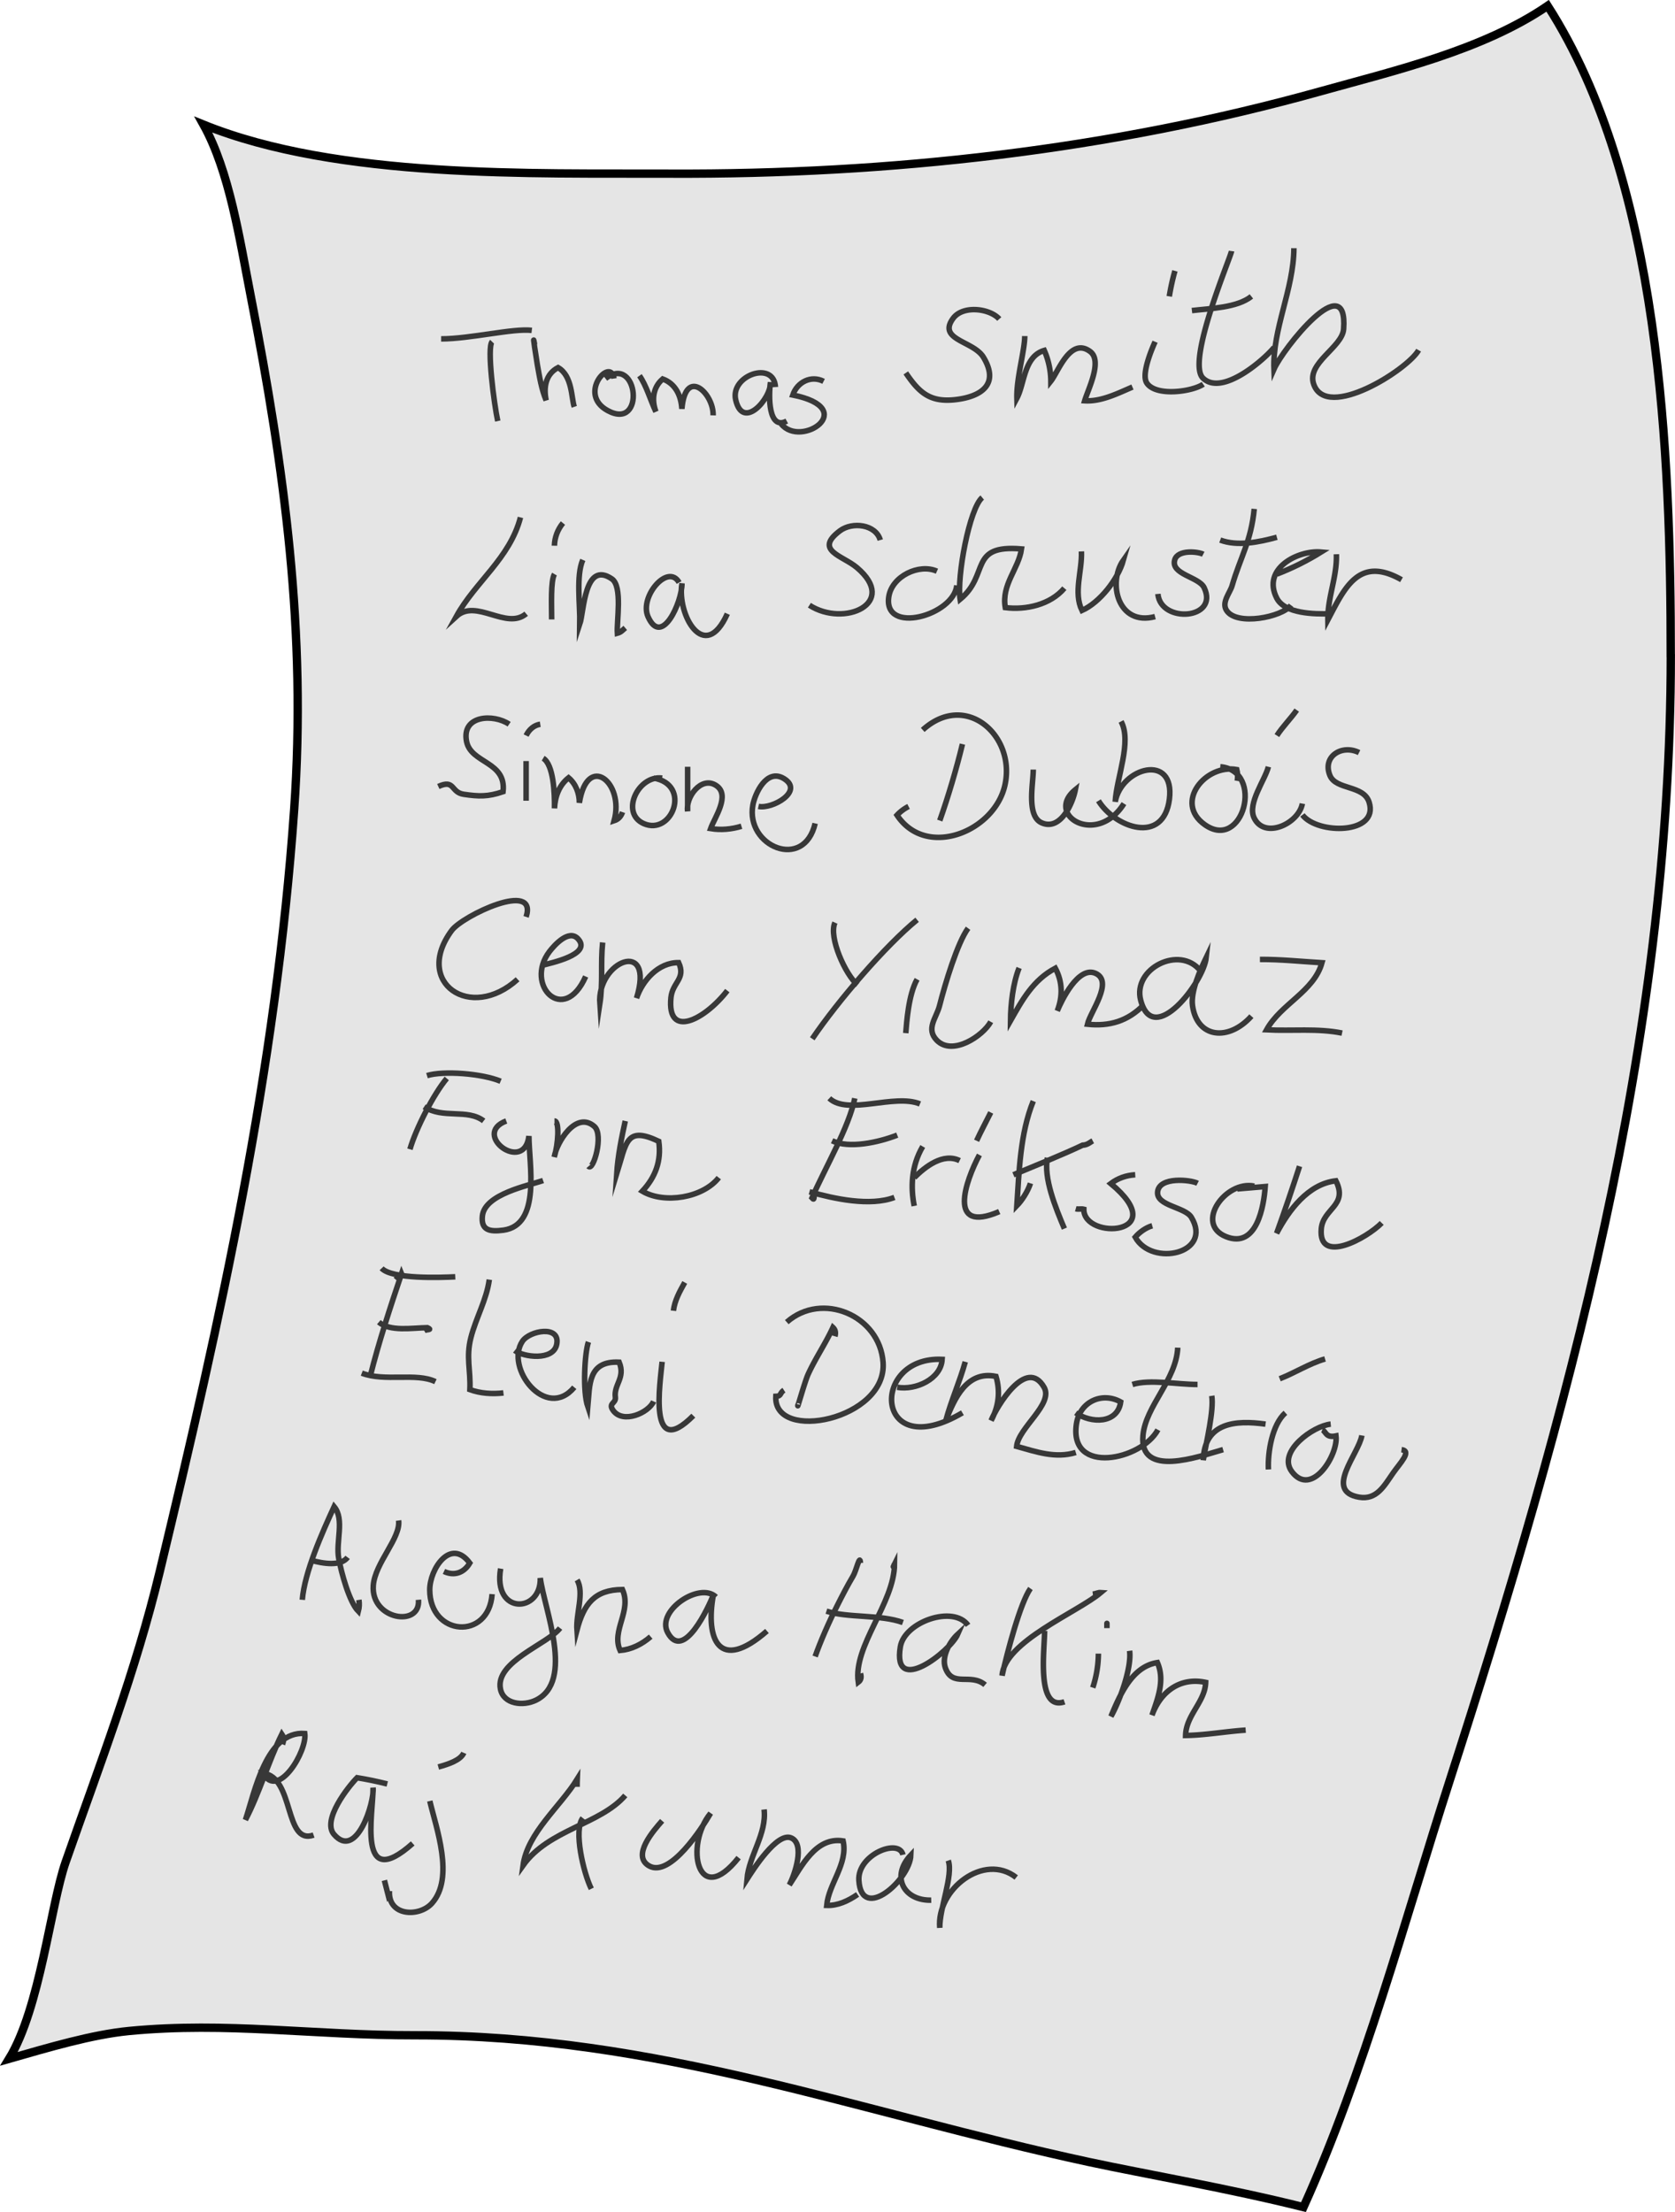 <svg id="Ebene_2" data-name="Ebene 2" xmlns="http://www.w3.org/2000/svg" viewBox="0 0 302.93 400"><defs><style>.cls-1{fill:none;stroke:#383838;stroke-miterlimit:10}</style></defs><g id="kopien"><g id="namen"><path d="M302.17 118.59c0 69.99-18.66 137.18-40.02 203.49-8.01 24.85-15.47 52.81-26.41 77.03-13.59-3.4-28.34-5.92-38.79-8.16-41.98-9.05-77.94-22.97-121.9-22.92-18.29.03-34.03-2.48-51.75-.77-6.73.66-14.48 2.98-21.66 5.03 5.61-9.18 7.51-27.77 10.23-35.58 6.19-17.7 12.66-34.38 17.05-52.65 11.03-45.82 20.98-90.58 24.28-137.67 2.26-32.01-1.72-61.45-7.83-92.73-2.03-10.4-3.87-22.68-8.58-31.13 24.35 9.86 59.71 8.76 84.36 8.87 39.87.18 79.7-4.27 117.9-14.95 12.88-3.6 29.11-7.36 40.85-15.4 20.45 31.88 22.26 81.19 22.26 117.53Z" style="fill:#e5e5e5;stroke:#000;stroke-width:1.51px;stroke-miterlimit:10"/><path class="cls-1" d="M89 61.79c-.98 1.01.36 11.32 1.02 14.35M79.78 61.28c5.25 0 13.03-1.95 16.4-1.54M96.69 62.3c-.53-2.9.36 2.95.5 3.7.39 2.18.73 4.34 1.58 6.39-.51-2.44-.04-4.77 2.16-5.92 2.61 1.49 2.39 5.56 2.93 7.1M111.04 68.45c-.57-3.99-6.68 2.78-1.15 5.79 6.92 3.77 5.52-10.32-.39-5.79M115.65 67.94c1.24 1.74 1.97 4.4 2.97 6.51-.77-2.04-.58-4.37 1.23-5.92 2.3.84 3.32 2.97 3.47 5.4.66-7.69 5.77-2.78 5.65 1.18M140.24 69.99c-.29-4.88-8.19-2.1-7.19 2.3 1.28 5.65 6.42-.2 6.29-3.16-.35 2.42-.41 8.79 2.95 7.01"/><path class="cls-1" d="M148.95 68.96c-2.26-1.16-4.78.13-5.57 2.47 12.23 2.46 1.44 9.73-2.11 5.21M94.13 93.56c-1.94 7.42-8.15 11.63-11.6 17.9 3.6-3.3 9.05 2.54 12.63-.48M100.28 103.81c-.72 1.23-.51 5.62-.51 8.2M101.81 94.58c-.95 1.16-1.51 2.6-1.54 4.1M105.4 101.24c-1.24 2.88-.48 8.09-.54 11.63.76-2.28.83-11.58 5.8-8.19 1.96 1.34.84 7.7.99 9.83.67-.18 1.03-.63 1.43-.97M122.82 105.34c-2-3.56-7.21 2.56-5.63 6.15 2.47 5.62 6.15-2.56 6.15-5.99-.98 5.57 4.08 14.67 8.2 5.48M92.08 130.96c-2.81-1.9-8.6-1.66-7.71 3.07.76 4.07 7.25 3.58 6.61 9.13-2.77.95-4.44.86-7.11.47-2.38-.34-1.58-2.79-4.6-1.41M95.15 137.62v7.17M95.15 133.01c.54-1.12 1.45-1.88 2.56-2.05M98.23 137.11c1.88 1.13 2.1 6.36 2.05 9.07.11-2.2.86-4.2 2.55-5.54 1.29 1.08 1.95 2.78 1.95 4.53 1.44-9.09 8.19-3.72 6.29 3.24.74-.24 1.24-.76 1.51-1.56M119.75 140.7c-4.32-.58-7.64 6.29-3.35 8.22 5.15 2.3 8.74-7.06 1.81-8.22M124.36 138.65v8.04c-.4-2.51 2.43-6.4 5.13-4.67s-.29 5.87-.97 7.81c1.86.31 3.78.13 5.58-.42M137.17 145.82c2.44.55 8.31-2.74 4.62-5.02-3.15-1.94-5.25 2.71-5.63 4.76-1.38 7.47 9.26 11.99 11.26 3.33M95.15 165.8c2.16-6.72-11.49-.21-13.45 2.44-6.99 9.43 3.41 16.6 11.91 8.84M98.23 174.52c1.09-.34 8.96-1.88 6.3-4.76-1.64-1.78-4.25 1.12-5.16 2.31-4.59 6.05 2.61 13.44 6.55 4.5M108.99 170.42c-.4 3.94.09 7.2-.51 11.12-.55-7.77 10.01-12.04 6.64-1.04 1.05-3.17 3.92-6.48 7.62-6.43 1.34 2.95-1.12 3.52-1.4 6.34-.74 7.53 6.1 4.01 10.2-1.28M80.8 195.01c-2.36 2.8-5.57 9.04-6.66 12.81M77.22 194.5c2.98-.92 9.95-.39 13.32 1.02"/><path class="cls-1" d="M76.71 200.13c3.4 2.25 7.81.3 10.76 2.56M91.56 202.7c-6.39 2.4 3.28 9.64 4.1 2.72 0 5.05 2.27 16.1-4.63 17.03-2.54.34-4.05-.03-3.79-2.57.42-3.98 8.39-5.5 10.98-6.41M100.28 202.7c.94 0 .68 4.17-.04 6.51.43-2.63 3.93-8.41 7.25-5.52 1.74 1.52-.2 8.2-1.06 7.21M113.08 202.7c-.67 3.02-1.34 6.34-1.55 9.58 1.77-5.72 1.67-8.71 7.61-5.9.51 3.58-.63 6.51-2.97 9.02 3.97 2.35 10.97 1.2 13.82-2.45M71.58 231.39c.49-.57 1.14-.89 1.05-1.1-2.01 5.96-4.17 12.55-5.66 18.52"/><path class="cls-1" d="M69.02 229.34c1.89 2.01 10.77 1.67 13.32 1.54M68.51 239.08c2.05 1.75 5.97 1.04 8.78 1 1 .46-.11.26-.58.54M65.43 248.3c4.13 1.6 9.85-.14 13.32 1.54M88.49 231.39c-.49 3.66-2.41 6.9-3.33 10.5-.91 3.55-.02 5.87-.18 9.39 1.89.69 4.04.84 6.07.6M93.1 244.2c1.53 1.21 7.02 1.95 7.59-1.14.65-3.5-4.92-2.45-6.21-.52-3.21 4.79 4.26 14.47 9.38 8.32M106.42 242.66c-.69 1.99-1.07 8.93-.11 11.74.36-3.99 0-8.36 5.67-8.08 1.17 2.87-1 4.02-.69 6.34.15 1.15-1.38 1.05-.38 2.41 1.79 2.44 6.39.42 7.3-1.66M119.75 246.25c-.33 3.64-2.65 18.07 5.64 9.74M123.84 231.9c-.93 1.66-1.83 3.28-2.05 5.12M54.67 289.29c.42-5.03 3.6-12.15 5.76-16.85 1.93 2.31.27 6.34.83 9.38.46 2.51 1.89 7.85 3.55 9.55.18-.68.21-1.37.1-2.07"/><path class="cls-1" d="M56.21 282.12c2.27.66 5.44 1.13 6.66-.51M72.09 274.94c.43 3.16-4.3 7.71-4.58 11.78-.44 6.2 8.6 7.6 8.17 2.56M80.29 284.16c1.8.85 3.59.31 4.67-1.52-3.48-4.67-7.24 1.09-7.24 4.85 0 8.39 10.68 9.21 11.28.77M90.54 283.65c-1.43 8.42 7.36 8.06 7.17 1.69.72 5.64 6.23 18.65-.77 22.09-2.3 1.13-5.86.77-6.43-2-1.02-4.96 8.57-8.14 10.78-11.03M104.37 285.7c1.34 2.24-.23 6.13-.03 9.07 1.26-4.78 3.22-7.3 8.23-7.34 1.74 3.9-2.05 7.4-.42 11.02 2.02-.17 3.92-1.1 5.53-2.5M129.48 288.78c-2.89-2.81-10.85 2.46-8.73 6.42 2.87 5.36 7.45-4.72 8.25-6.75-1.43 7.96 1.01 14.08 9.71 6.48M51.09 315.42c.28-.69.24-1.31-.12-1.84-2.42 4.94-4.07 10.7-6.58 15.5 1.66-4.95 3.75-16.1 10.73-15.62.46 3.13-4.8 12.07-7.56 7.19 5.72.68 3.8 13.07 9.16 11.18M70.04 322.59c-1.8-.46-3.62-.83-5.46-1.13-1.61 1.63-6.38 7.67-4.18 10.24 4.06 4.75 7.34-5.75 7.07-8.45.06 4.54-3.03 19.17 7.17 10.09"/><path class="cls-1" d="M77.73 325.67c1.16 4.91 4.5 13.9.38 18.5-2.25 2.51-7.91 2.4-7.68-2.19.01.29-.05.54-.21.77l-.7-2.73M79.27 319.52c1.89-.52 4.05-1.25 4.61-2.56M104.37 323.11c0-.46 0-.93.02-1.39-3.03 4.92-9 9.71-9.79 15.59 4.63-6.51 13.96-7.4 18.48-12.65"/><path class="cls-1" d="M105.4 328.74c-1.71 2.21.12 9.94 1.54 12.81M119.75 329.25c-1.52 1.73-5.61 6.34-2.33 8.17 3.79 2.11 9.56-6.89 11.09-9.53-4.75 5.77-2.36 17.4 5.07 8.02M138.19 327.2c.51 4.41-2.73 8.31-3.1 12.63 1.12-1.75 5.43-8.57 7.99-7.49s.66 6.65-.33 8.51c2.22-3.32 4.77-8.75 9.73-7.96.91 4.15-2.6 7.72-2.97 11.66 1.99.07 3.85-.79 5.59-1.98M163.3 335.4c-.71-3.06-8.26-.03-7.97 4.63.49 7.64 9.25-.13 9.4-4.59-3.66 3.88-1.3 8.28 3.69 8.16M171.5 336.43c.92 2.69-1.59 8.63-1.54 12.17-.63-6.93 7.99-13.67 13.83-9.1M155.61 282.63c-.09-1.73-.73 1.36-1.32 2.35-1.08 1.82-1.96 3.55-2.87 5.35-1.47 2.9-3.05 6.51-4 9.21M161.76 282.63c.03.44-.47 1.17.02.19-.06 7.13-7.52 14.81-6.56 21.37.48-.36.62-.88.4-1.57"/><path class="cls-1" d="M149.46 291.34c3.85 1.25 9.76.58 13.83 2.05M175.08 293.9c-2.64-3.71-11.5-.65-12.25 3.89-1.5 9.08 9.04.8 10.38-2.28-1.42 1.31-2.97 4.02-2.24 6.07 1.29 3.64 4.55.87 7.19 3.09M186.36 287.24c-1.84 2.58-4.21 11.58-5.13 15.75.4-6.14 13.61-11.42 17.86-15.01-.54-.04-.78.2-1.45.28"/><path class="cls-1" d="M188.92 294.92c0 3.28-1.56 14.59 3.59 12.81M198.65 299.02a20.02 20.02 0 0 1-1.02 6.15M200.19 294.41c0-1.88 0-.14 0 0M204.29 298.51c.4 2.88-1.62 8.75-3.37 11.87 1.63-3.92 3.81-9.03 8.4-9.74 1.38 3.17.1 6.38-.98 9.52 1.59-4.37 5.18-6.91 9.71-5.94-.1 3.51-3.55 5.92-3.63 9.6 3.55-.05 7.25-.73 10.87-.97M151 241.64c.19-.66.07-1.2-.36-1.6-1.36 2.96-3.18 5.58-4.51 8.52-.59 1.29-2.16 6.93-1.79 5.37"/><path class="cls-1" d="M142.29 239.08c6.36-5.62 16.82-1.23 17.42 7.29.73 10.34-19.86 14.54-19.4 6.13 1.07-.03.65-.6 1.47-1.12"/><path class="cls-1" d="M162.27 250.86c3.37.59 7.93-1.53 8.12-5.05-13.15-.61-12.3 19.06 3.67 9.66"/><path class="cls-1" d="M174.57 246.25c-.93 3.41-2.6 7.15-3.5 10.58 1.54-3.9 3.76-9.03 9.06-7.94.81 2.74.49 5.43-.88 7.98.94-2.39 6.37-11.62 9.58-6 1.72 3.02-4.62 7.29-4.97 10.67 3.54.98 7 2.24 10.7 1.11"/><path class="cls-1" d="M194.55 255.47c2.73 1.96 7.58 2.02 8.13-1.96-3.35-1.88-7.42-.07-8.01 4.01-1.36 9.31 11.81 6.51 14.74 1.02"/><path class="cls-1" d="M213 243.69c-.27 5.85-5.81 10.56-6.29 15.88-.7 7.75 10.04 3.83 14.49 2.56"/><path class="cls-1" d="M204.8 250.35c3.17-.98 8.08 0 11.78 0M219.15 252.4c.41 2.62-.95 8.21-1.54 11.63.2-6.83 5.84-7.27 11.27-6.51M232.47 255.47c-2.39 2.11-3.22 7.11-3.07 10.25M240.67 257.52c-3.15.31-9.72 4.99-7.04 8.58 3.57 4.78 8.43-3.02 7.99-6.45-1.88.41-1.79-.81-2.48-1.1M246.3 259.57c-.58 3.38-6.88 10.07-.51 11.16 3.16.54 4.5-1.98 6.17-4.39 1.23-1.77 3.43-3.94 1.51-4.2M231.44 249.32c2.86-1.13 5.29-2.73 8.2-3.59M154.59 198.6c-1.03 5.15-5.26 12.39-7.74 18.01.54.61.22-.28.56-.59"/><path class="cls-1" d="M149.98 198.6c3.36 3.14 11.77-.88 16.4 1.02M150.49 206.28c3.08 1.46 8.37.31 11.78-1.02M146.39 215.51c4.52 1.28 10.95 2.67 15.37 1.02M166.88 207.31c-2.11 3.59-2.19 7.45-1.54 10.76"/><path class="cls-1" d="M165.35 212.94c1.94-1.93 5.2-4.54 8.2-3.07M177.13 208.84c-2.49 4.66-5.93 14.36 3.59 10.25M179.18 201.16c-.87 1.75-1.75 3.36-2.56 5.12M186.87 199.11c-2.39 5.9-2.56 12.76-2.97 18.91.94-.97 1.98-2.57 2.46-4.05"/><path class="cls-1" d="M183.28 212.43c3.16-1.32 8.99-3.67 12.51-5.35.89-.03 1.36-.54 1.84-.79"/><path class="cls-1" d="M189.43 209.36c-.72 3.67 1.45 8.97 3.07 12.81M205.31 212.43c-1.66.1-3.14.63-4.42 1.59 11.25 9.35-4.92 10.3-4.88 4.64-.48-.12-1.01.05-1.46-.08M216.59 213.97c-1.23-.64-6.93-1.25-7.23 1.54-.28 2.56 4.97 2.73 6.1 4.61 3.95 6.55-7.12 9.03-10.15 3.59.77-.9 1.93-1.73 3.08-2.06M226.83 214.48c-5.19-1.07-10.84 6.81-5.12 9.13 5.64 2.29 6.87-5.64 7.11-9.05-1.65.14-3.34.29-5.06.43M235.03 210.89c-1.27 3.92-2.71 8.16-4.15 12.13 2.2-4.18 5.69-8.92 10.72-9.5 2.25 4.51-2.31 4.98-2.64 8.67-.59 6.57 8.24 1.71 10.93-1.05M165.86 166.32c-5.67 4.63-14.26 14.59-18.96 21.52"/><path class="cls-1" d="M151 166.83c-1.19 2.66 1.94 9.48 4.1 11.27M165.86 177.08c-1.58 2.85-1.88 7.78-2.05 9.74M175.08 167.85c-1.93 2.65-4.14 10-5.17 14.04-.55 2.16-2.51 4.14-.49 6.22 2.85 2.91 8.35-.79 9.76-3.35M184.31 175.03c-1.1 2.75-1.53 6.49-1.56 9.55 2.12-3.75 4.08-7.36 8.11-9.5 1.33 2.5 1.35 5.14.35 7.72.75-1.83 3.81-8.23 6.95-6.78 3.26 1.5-.99 6.98-1.49 9.19 3.94.42 7.3-.54 10.19-3.52"/><path class="cls-1" d="M217.1 175.54c-3.74-4.71-12.31-.4-10.8 5.34 2.27 8.62 11.37-3.25 11.85-7.73-1.07 2.22-2.84 6.12-2.48 8.7.83 5.93 6.55 6.48 10.65 1.9M227.86 173.49c3.7-.02 7.48.37 11.22.6-1.44 5.2-7.44 7.45-10.02 12.13 4.52.24 9.27-.31 13.66.59M174.06 134.55c-1.08 4.49-2.61 9.62-4.1 13.83"/><path class="cls-1" d="M166.88 131.99c7.79-7.06 16.87 1.05 14.86 10-1.89 8.42-14.23 13.38-19.51 5.41a7.5 7.5 0 0 1 2.09-1.57M186.87 139.16c0 2.54-1.28 8.4 1.53 9.63 3.4 1.49 5.61-3.52 6.08-5.99-5.61 4.58 3.87 10.36 8.79 2.51"/><path class="cls-1" d="M202.75 130.45c2 3.69-.82 10.17-1.06 14.53 1.13-6.25 10.85-8.85 9.8-.47-1.05 8.32-9.83 5.16-12.83.29M223.76 141.21c.11-.69.09-1.38-.08-2.05-5.68-1.05-11.39 5.97-5.81 9.95 6.96 4.97 10.89-9.77 2.82-10.46"/><path class="cls-1" d="M229.39 138.65c-.59 2.38-3.81 6.6-2.59 9.22 1.86 3.97 8.08 1.07 8.74-2.56M234.52 128.4c-1.09 1.56-2.58 3.03-3.59 4.61M245.79 136.09c-3.07-1.54-6.68.67-5.27 4.13 1.08 2.66 6.1 1.7 7.09 4.84 1.84 5.85-9.34 5.87-12.06 2.3M159.2 97.66c-.82-2.86-5.06-3.35-7.29-1.68-4.75 3.57.47 4.46 3.07 6.66 7.59 6.43-2.31 10.86-8.6 6.8M169.45 103.29c-3.21-1.44-8.14.89-8.71 4.61-1.05 6.95 11.78 3.39 12.3-2.05M177.64 89.97c-2.31 1.91-4.64 14.41-4 18.4 5.42-4.46 1.44-9.93 11.1-9.11-.51 3.62-3.66 6.43-2.93 10.61 3.74.47 8.15-.52 10.68-3.51M195.58 99.71c.15 3.55-1.48 7.44.1 10.68 3.24-1.46 6.51-5.64 7.49-9.1-2.89 4.1-.97 12 5.73 10.21M217.61 100.22c-.96-.49-4.59-.87-5.15 1-.79 2.66 4.38 3.08 5.31 5.04 2.76 5.79-7.87 6.52-8.36 1.14M226.83 92.02c-.55 5.83-2.51 8.74-4 13.88-.37 1.29-1.94 2.99-1.02 4.46 1.81 2.9 10.08 1.23 11.68-.92"/><path class="cls-1" d="M220.68 97.66c3.13 1.17 7.02.38 10.25-.51M230.93 103.81c2.8-1.08 5.47-2.41 8.01-3.99-4.15-.38-10.8 2.97-8.03 8.35 1.45 2.81 6.68 2.9 9.76 2.81"/><path class="cls-1" d="M241.69 100.22c.14 4.09-1.59 7.73-1.54 11.86 3.03-5.74 5.58-11.65 13.32-7.25M180.72 57.69c-1.69-1.91-6.54-2.56-8.34-.13-2.9 3.93 3.67 4.06 5.47 7.03 2.95 4.86-.34 7.12-4.98 7.67s-6.62-1.23-9.05-4.83M185.33 60.77c-.02 2.7-1.52 7.64-1.42 11.23 1.41-2.65 1.26-7.54 4.95-8.63.76 1.71 1.18 3.69 1.19 5.55 1.35-1.7 3.51-8.01 7.1-5.36 2.3 1.7-.38 6.84-.98 8.91 2.99.18 5.91-1.31 8.64-2.48M208.9 61.79c-.23.55-2.61 5.72-1.51 7.45 1.6 2.51 8.16 1.62 10.22.24M212.49 48.98a41.3 41.3 0 0 0-1.02 4.61M222.73 45.4c-.16 1.16-8.24 20.03-5.16 22.98 3.55 3.41 11.38-3.68 12.85-5.56"/><path class="cls-1" d="M215.56 56.16c3.27-.39 8.18-.49 10.76-2.56M234.01 44.88c-.05 7.49-3.89 14.59-3.61 21.88 1.62-3.71 13.42-18.58 12.6-7.26-.24 3.33-6.76 6.13-5.41 9.98 2.34 6.69 17.01-2.66 18.97-6.16"/></g></g></svg>